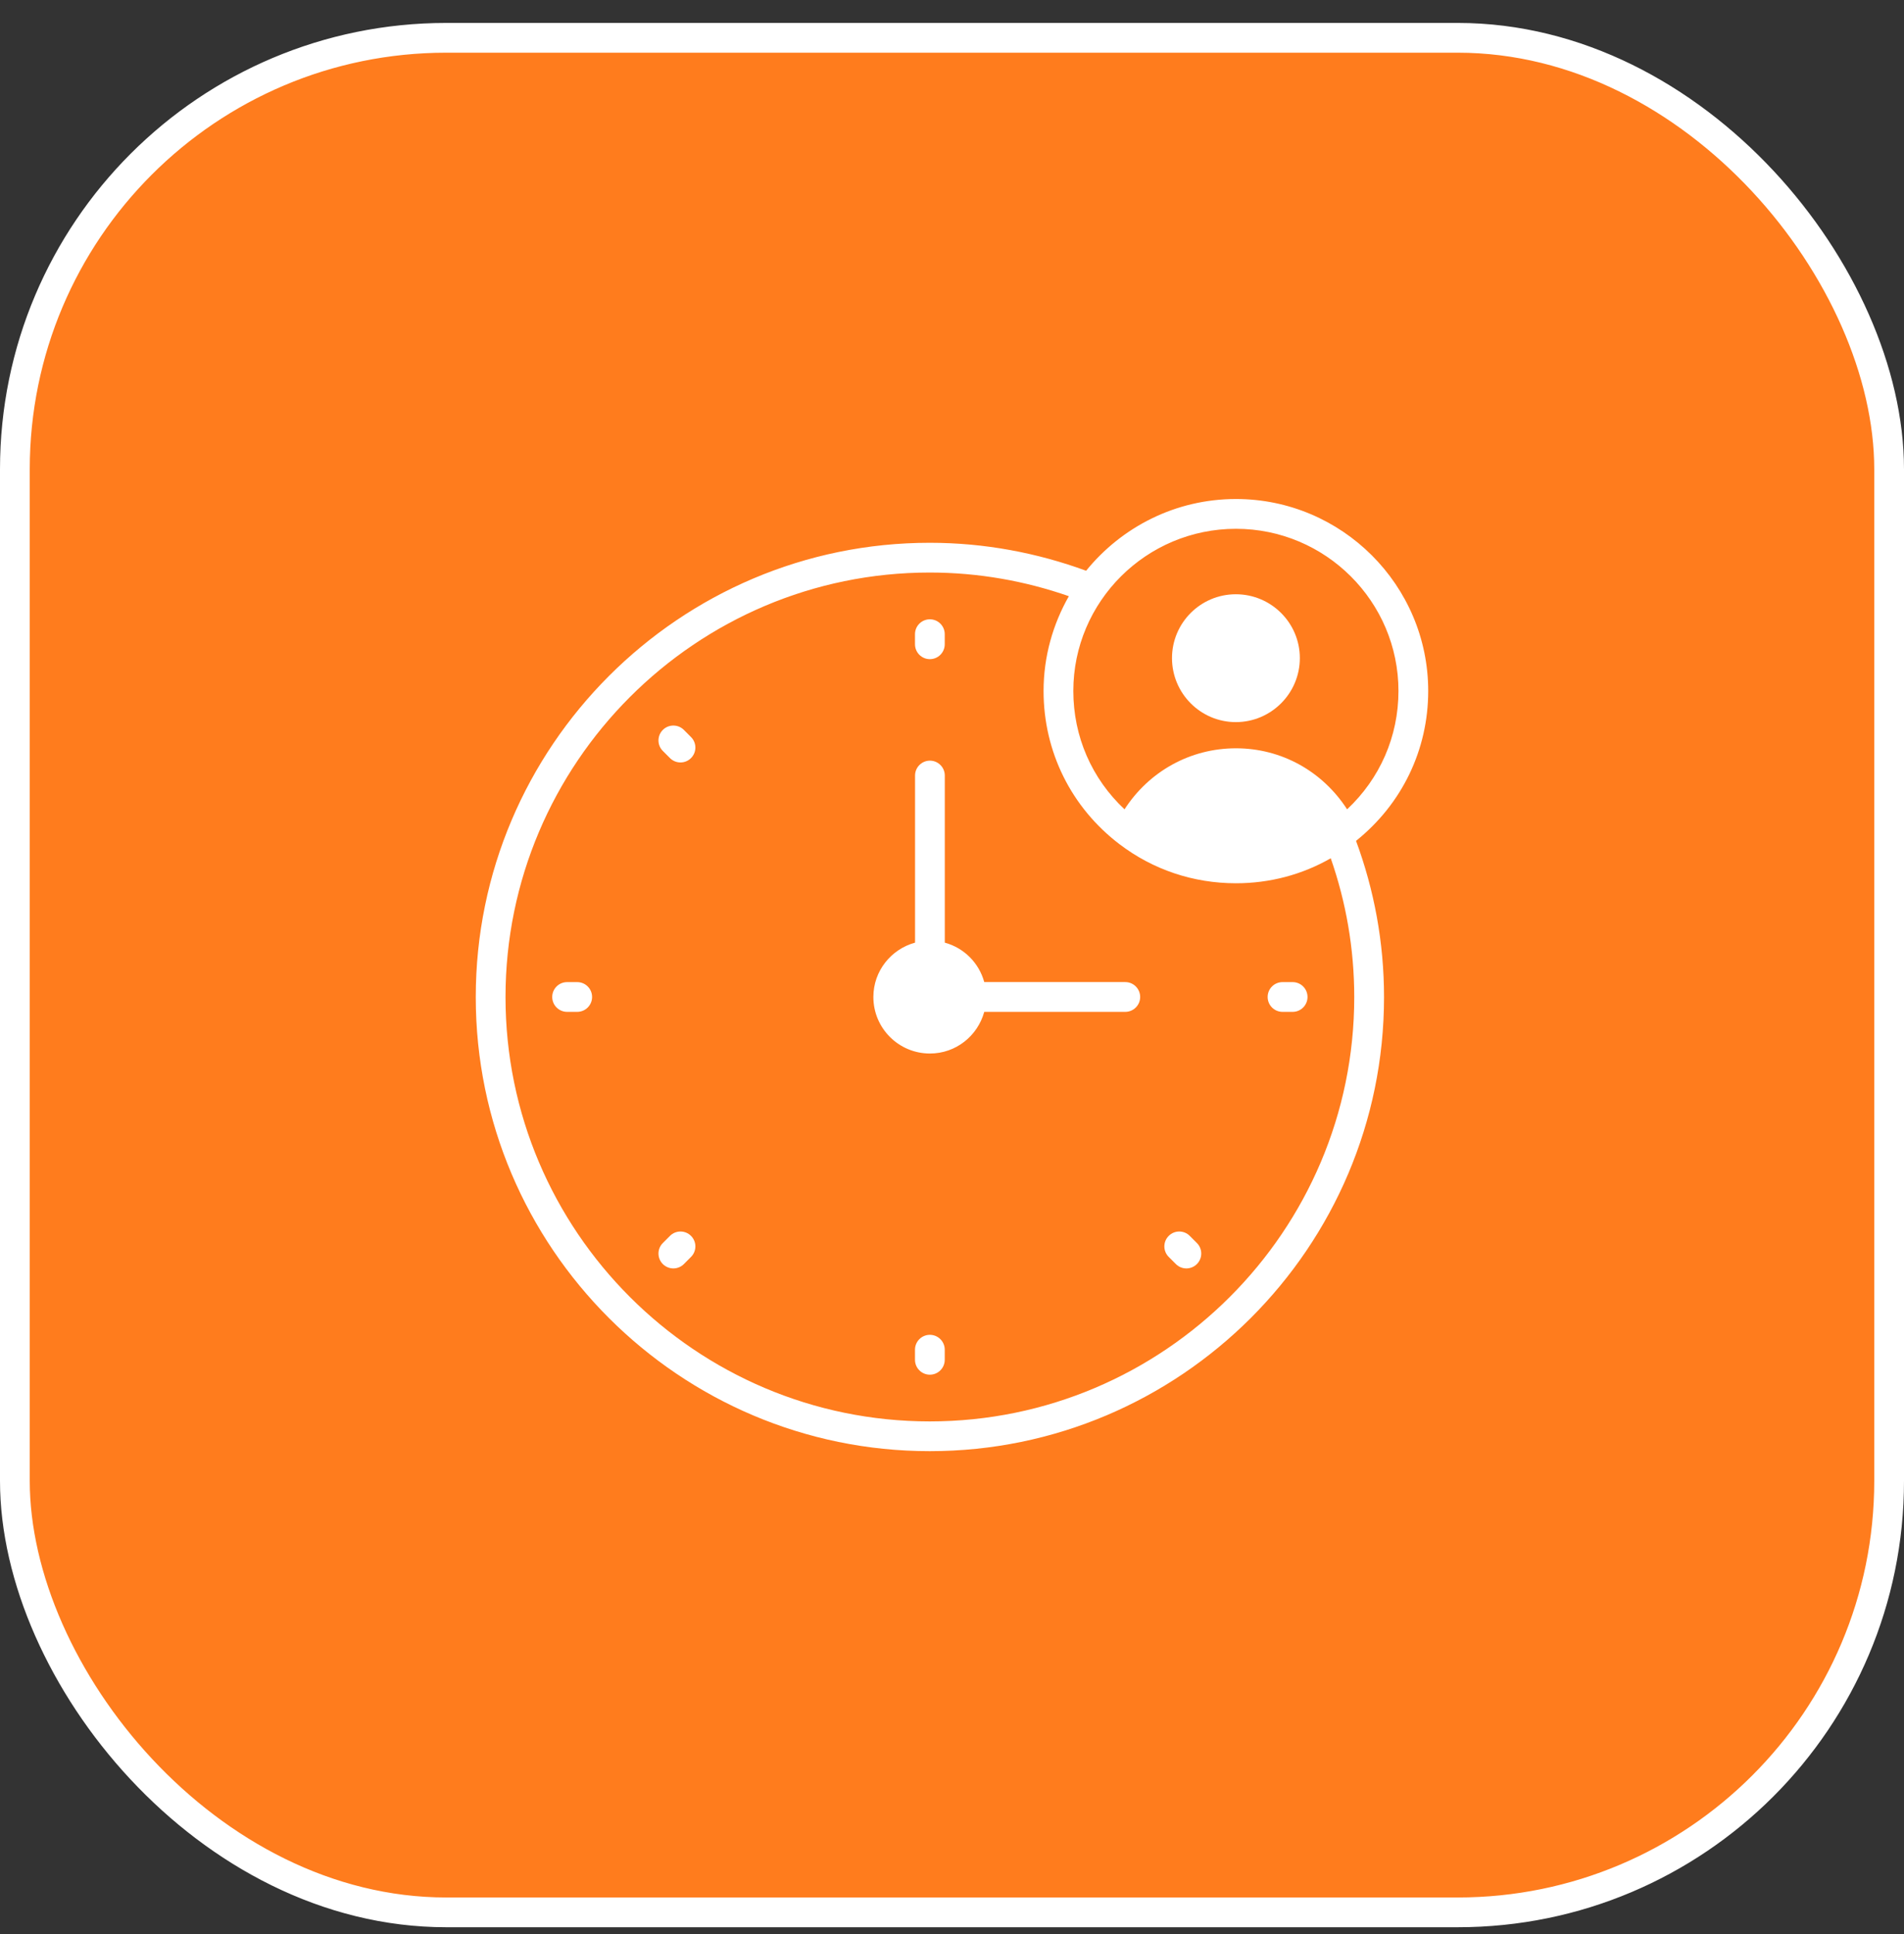 <svg width="64" height="65" viewBox="0 0 64 65" fill="none" xmlns="http://www.w3.org/2000/svg">
<rect x="0" y="0" width="64" height="65" fill="#333333" stroke="none"/>
<rect x="0.5" y="1.271" width="63" height="63" rx="14.5" fill="#FF7C1D" stroke="white"/>
<path d="M31.256 22.153C31.532 22.153 31.756 21.929 31.756 21.652V21.314C31.756 21.037 31.532 20.814 31.256 20.814C30.98 20.814 30.756 21.037 30.756 21.314V21.652C30.756 21.929 30.98 22.153 31.256 22.153ZM31.256 44.861C30.98 44.861 30.756 45.085 30.756 45.361V45.701C30.756 45.977 30.98 46.201 31.256 46.201C31.532 46.201 31.756 45.977 31.756 45.701V45.361C31.756 45.085 31.532 44.861 31.256 44.861ZM22.988 24.531C22.792 24.336 22.476 24.336 22.28 24.531C22.085 24.727 22.085 25.043 22.28 25.238L22.52 25.478C22.715 25.674 23.032 25.674 23.227 25.478C23.423 25.283 23.423 24.966 23.227 24.771L22.988 24.531ZM39.992 41.536C39.797 41.34 39.48 41.34 39.285 41.536C39.089 41.731 39.089 42.048 39.285 42.243L39.525 42.483C39.72 42.678 40.036 42.678 40.232 42.483C40.427 42.287 40.427 41.971 40.232 41.776L39.992 41.536ZM19.401 33.007H19.063C18.786 33.007 18.562 33.23 18.562 33.507C18.562 33.783 18.786 34.007 19.063 34.007H19.401C19.678 34.007 19.902 33.783 19.902 33.507C19.902 33.23 19.678 33.007 19.401 33.007ZM43.45 33.007H43.11C42.834 33.007 42.61 33.23 42.61 33.507C42.61 33.783 42.834 34.007 43.11 34.007H43.45C43.726 34.007 43.95 33.783 43.95 33.507C43.95 33.23 43.726 33.007 43.45 33.007ZM22.52 41.536L22.28 41.776C22.085 41.971 22.085 42.287 22.28 42.483C22.476 42.678 22.792 42.678 22.988 42.483L23.227 42.243C23.423 42.048 23.423 41.731 23.227 41.536C23.032 41.34 22.715 41.34 22.52 41.536Z" fill="white"/>
<path d="M48.007 23.223C48.007 19.667 45.106 16.771 41.545 16.771C39.509 16.771 37.699 17.716 36.508 19.182C34.868 18.582 33.102 18.242 31.252 18.242C22.839 18.242 15.992 25.094 15.992 33.511C15.992 41.924 22.839 48.771 31.252 48.771C39.67 48.771 46.522 41.924 46.522 33.511C46.522 31.666 46.187 29.9 45.581 28.26C47.122 27.024 48.007 25.204 48.007 23.223ZM41.545 17.772C44.556 17.772 47.007 20.217 47.007 23.223C47.007 24.754 46.382 26.169 45.281 27.2C44.456 25.924 43.076 25.149 41.545 25.149C40.01 25.149 38.624 25.924 37.799 27.2C36.699 26.169 36.078 24.754 36.078 23.223C36.078 20.217 38.529 17.772 41.545 17.772ZM31.252 47.771C23.389 47.771 16.992 41.374 16.992 33.511C16.992 25.644 23.389 19.242 31.252 19.242C32.892 19.242 34.463 19.527 35.928 20.037C35.393 20.977 35.078 22.063 35.078 23.223C35.078 25.264 36.008 27.139 37.634 28.375C38.759 29.23 40.115 29.685 41.545 29.685C42.685 29.685 43.771 29.395 44.731 28.845C45.241 30.305 45.521 31.876 45.521 33.511C45.521 41.374 39.119 47.771 31.252 47.771Z" fill="white"/>
<path d="M38.325 33.507C38.325 33.782 38.1 34.007 37.825 34.007H33.084C32.863 34.812 32.133 35.407 31.258 35.407C30.208 35.407 29.357 34.557 29.357 33.507C29.357 32.631 29.953 31.901 30.758 31.681V26.064C30.758 25.789 30.983 25.564 31.258 25.564C31.533 25.564 31.758 25.789 31.758 26.064V31.681C32.403 31.856 32.908 32.361 33.084 33.006H37.825C38.1 33.006 38.325 33.231 38.325 33.507ZM43.692 22.118C43.692 23.303 42.727 24.269 41.541 24.269C40.356 24.269 39.395 23.303 39.395 22.118C39.395 20.933 40.356 19.972 41.541 19.972C42.727 19.972 43.692 20.933 43.692 22.118Z" fill="white"/>
</svg>
